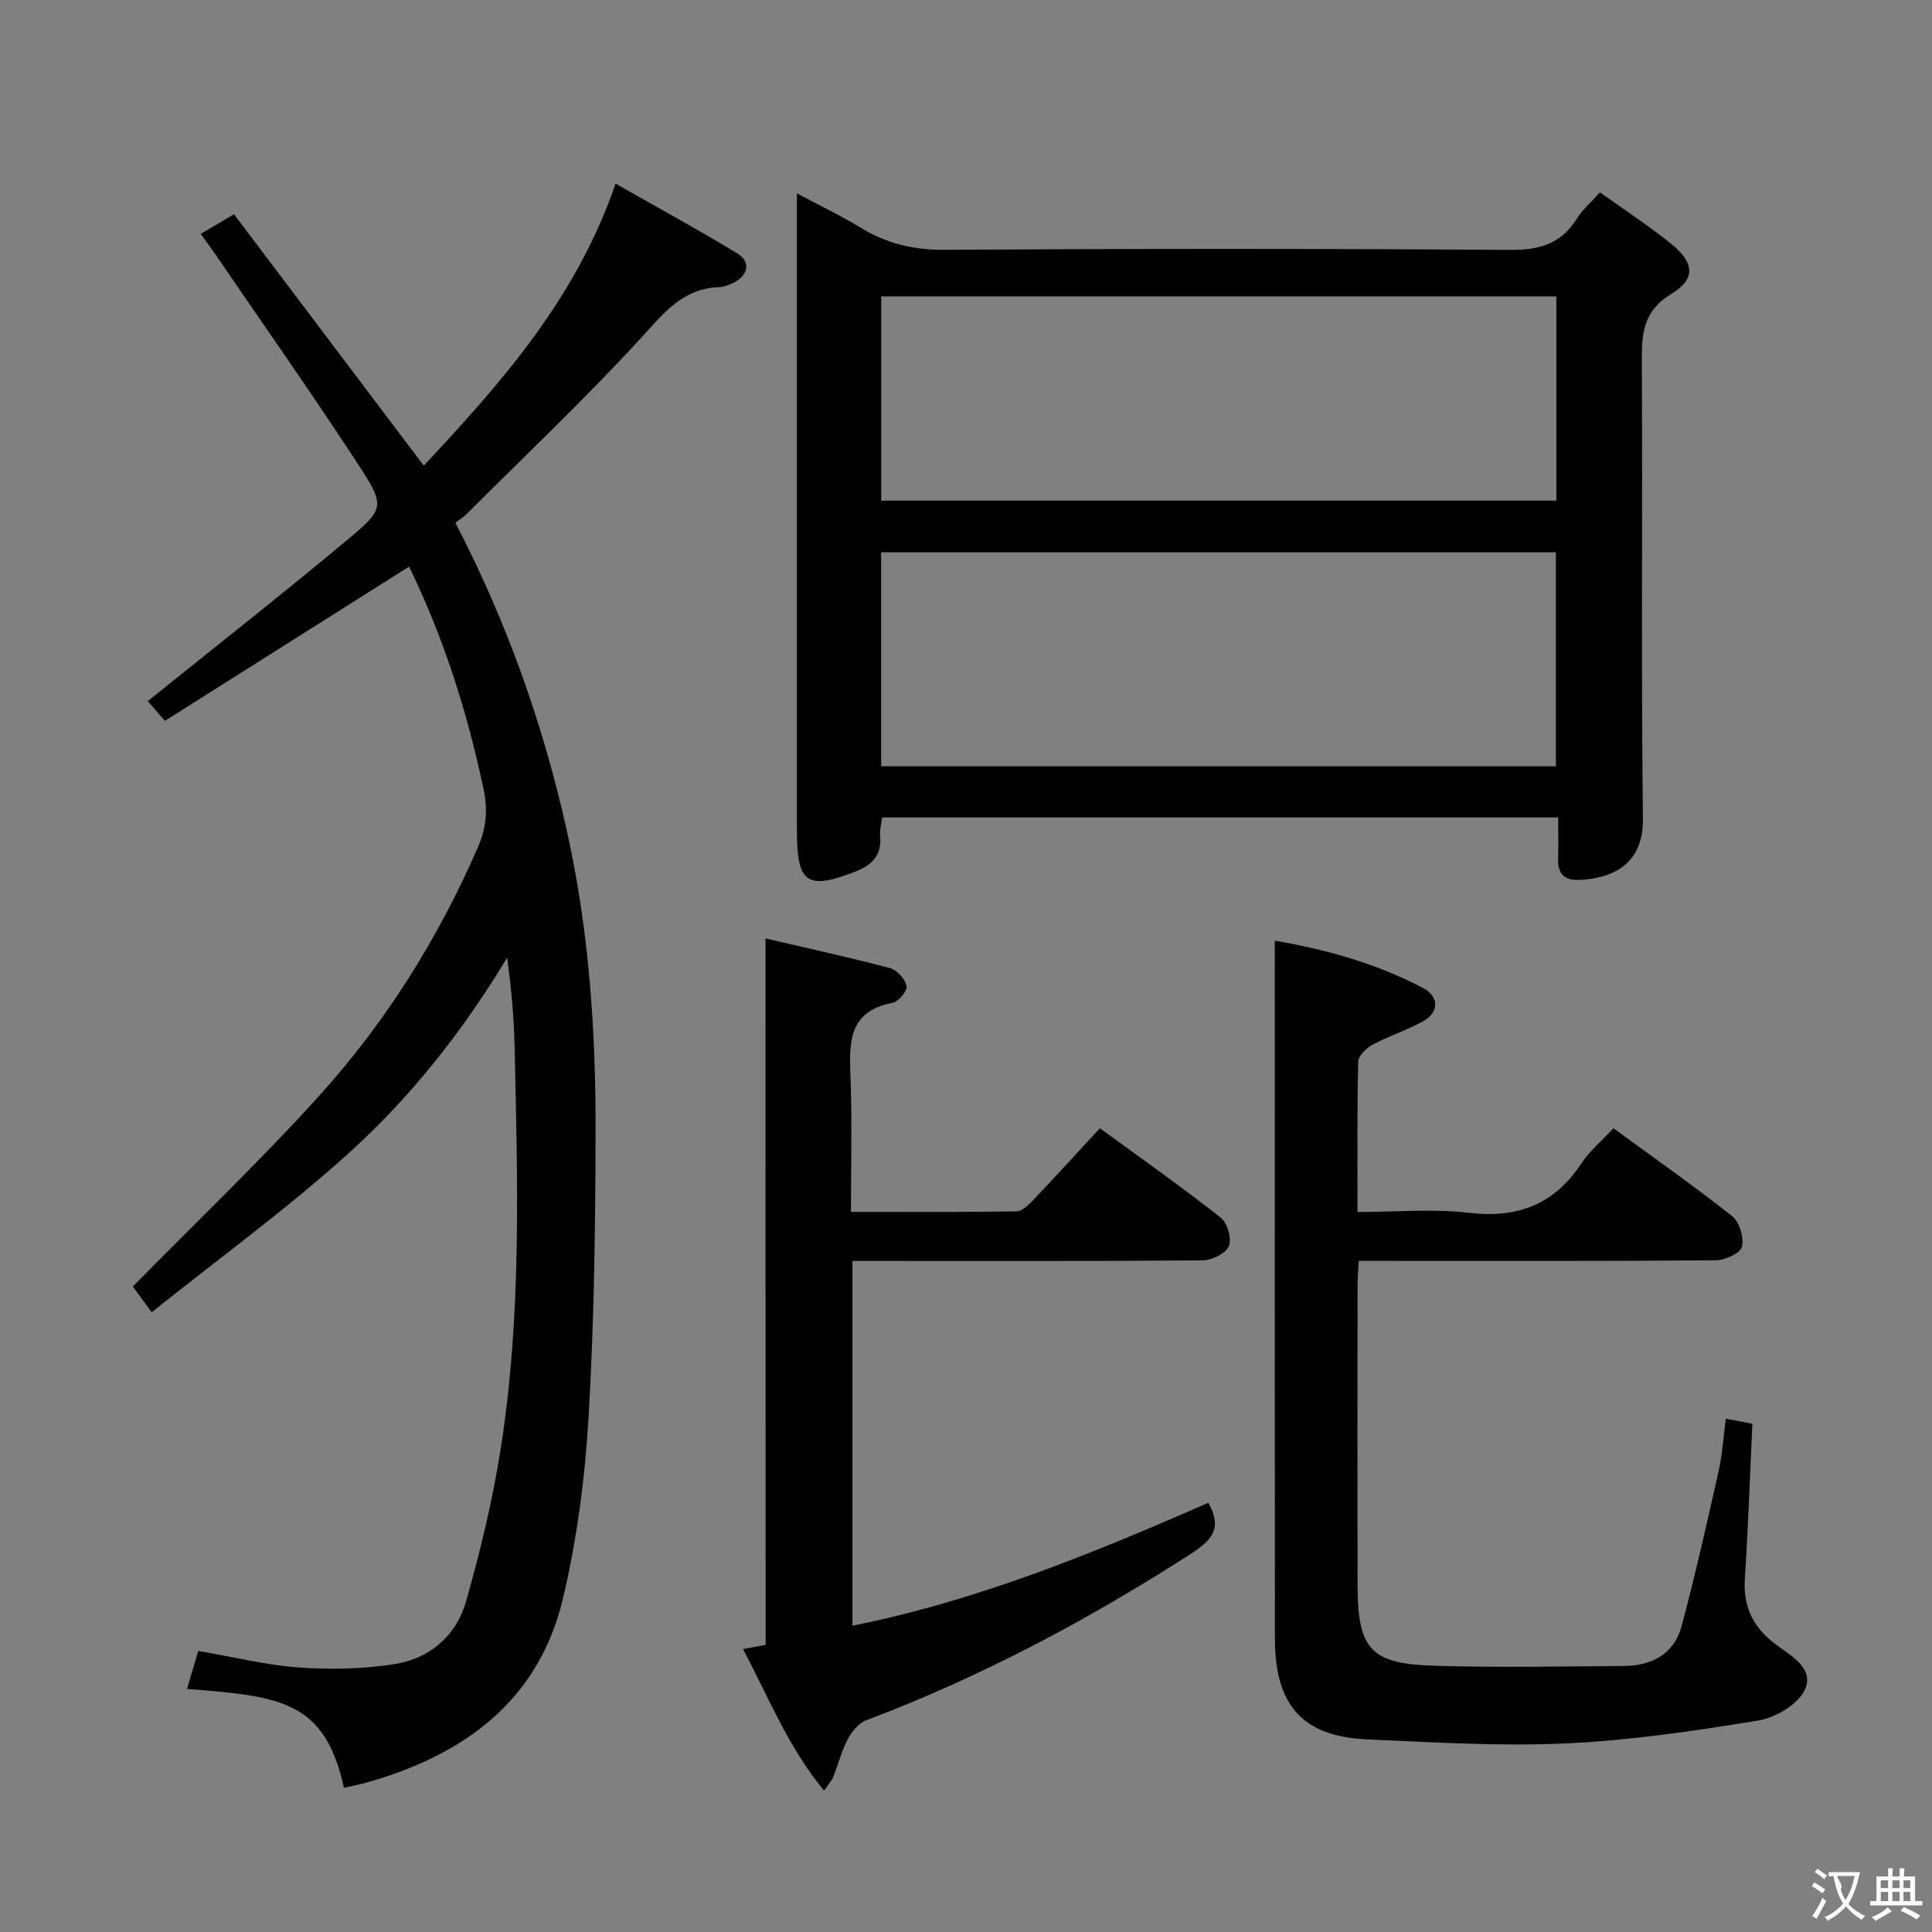<svg enable-background="new 0 0 400 400" viewBox="0 0 400 400" xmlns="http://www.w3.org/2000/svg"><rect x="0" y="0" width="400" height="400" fill="#808080" stroke="none"/><g fill="#010000"><path d="m71.21 370.14c-3.99-18.19-13.35-18.94-32.49-20.47.8-2.68 1.55-5.23 2.33-7.86 7.21 1.23 13.99 2.93 20.86 3.42 6.57.47 13.34.32 19.83-.7 7.2-1.13 12.71-5.88 14.7-12.82 3.06-10.64 5.64-21.49 7.33-32.43 4.24-27.42 3.39-55.09 2.77-82.71-.14-6.06-.69-12.1-1.54-18.31-9.12 15.18-19.97 28.91-32.9 40.58-12.79 11.54-26.81 21.74-40.7 32.85-2-2.73-3.23-4.41-3.9-5.33 13.06-13.29 26.32-25.93 38.57-39.47 13.79-15.25 24.66-32.58 32.89-51.51 1.74-4.01 2.07-7.66 1.16-12-3.39-15.98-8.27-31.4-15.42-46.07-16.83 10.63-33.49 21.15-50.56 31.93-1.68-1.93-2.83-3.26-3.54-4.08 13.76-11.08 27.58-21.95 41.09-33.2 7.99-6.65 8.12-7.15 2.47-15.81-9.55-14.62-19.61-28.91-29.46-43.34-.93-1.36-1.92-2.68-3.14-4.39 2.31-1.36 4.38-2.58 6.89-4.06 13.14 17.4 26.05 34.51 39.29 52.05 16-17.13 31.53-34.54 39.71-58.39 8.68 4.94 17.07 9.5 25.22 14.46 2.86 1.74 2.23 4.64-.89 6.09-.9.42-1.89.85-2.85.88-7.58.23-11.49 5.38-16.2 10.51-11.56 12.6-24.02 24.38-36.13 36.47-.7.7-1.57 1.22-2.33 1.79 10.7 20.6 18.21 41.82 23.13 63.96 4.53 20.39 5.95 41.1 5.91 61.89-.04 19.77-.29 39.57-1.45 59.3-.74 12.55-2.39 25.21-5.27 37.44-5.02 21.33-20.48 32.54-40.67 38.24-1.42.41-2.88.68-4.71 1.09z"/><path d="m322.6 169.24c-47.01 0-93.29 0-139.97 0-.15 1.29-.53 2.57-.41 3.8.39 4.01-1.63 6.06-5.16 7.43-9.88 3.84-12.06 2.42-12.06-8.17 0-41.97 0-83.95 0-125.92 0-1.81 0-3.62 0-6.34 4.81 2.57 9.12 4.61 13.16 7.08 5.41 3.32 11.01 4.64 17.45 4.6 38.97-.25 77.95-.26 116.93.02 6.06.04 10.59-1.16 13.88-6.4 1.2-1.92 3.01-3.47 4.83-5.52 5.15 3.69 10.15 6.96 14.78 10.69 4.78 3.85 5.08 7.28.04 10.31-5.72 3.44-6.18 7.98-6.15 13.73.19 31.65-.15 63.3.23 94.94.12 9.84-6.78 12.37-13.09 12.69-3.19.16-4.59-1.27-4.47-4.45.09-2.64.01-5.28.01-8.49zm-140.17-10.59h139.7c0-15.04 0-29.73 0-44.3-46.83 0-93.2 0-139.7 0zm.02-55h139.78c0-14.14 0-28.18 0-42.28-46.75 0-93.14 0-139.78 0z"/><path d="m263.93 194.76c10.47 1.79 20.97 4.66 30.72 9.81 3.37 1.78 3.3 5.05-.05 6.9-3.32 1.84-7.02 3-10.37 4.79-1.31.7-3 2.3-3.03 3.53-.24 10.13-.14 20.28-.14 31.14 7.91 0 15.59-.71 23.08.17 10.1 1.19 17.66-1.73 23.28-10.24 1.71-2.59 4.21-4.65 6.63-7.26 8.37 6.12 16.65 11.92 24.57 18.19 1.52 1.2 2.49 4.46 2.02 6.35-.33 1.34-3.51 2.78-5.43 2.79-22.66.19-45.32.12-67.97.12-1.81 0-3.63 0-5.91 0-.1 1.89-.26 3.49-.26 5.09-.02 20.66-.04 41.32 0 61.98.03 13.31 2.62 16.35 15.88 16.76 13.11.4 26.24.14 39.35.04 5.69-.04 10.3-2.5 11.83-8.17 2.88-10.69 5.29-21.51 7.72-32.31.76-3.37.95-6.86 1.46-10.72 1.94.37 3.65.7 5.5 1.06-.51 10.94-.88 21.54-1.56 32.12-.37 5.7 1.68 9.92 6.14 13.36 3.21 2.47 8.32 5.04 6.31 9.53-1.37 3.05-6.07 5.83-9.65 6.42-13.23 2.17-26.59 4.14-39.97 4.75-13.59.62-27.27-.24-40.9-.83-13.44-.58-19.2-6.96-19.22-20.82-.05-39.65-.02-79.3-.02-118.96-.01-8.43-.01-16.85-.01-25.59z"/><path d="m158.49 194.3c8.75 2.04 17.32 3.9 25.79 6.14 1.44.38 3.1 2.25 3.42 3.71.21.94-1.66 3.23-2.88 3.46-9.45 1.81-8.98 8.6-8.72 15.8.33 8.95.08 17.91.08 27.5 11.73 0 23 .07 34.26-.11 1.19-.02 2.54-1.35 3.5-2.36 4.57-4.81 9.03-9.72 13.78-14.86 8.51 6.22 16.93 12.16 25.02 18.52 1.38 1.08 2.31 4.37 1.68 5.91-.62 1.51-3.5 2.92-5.4 2.93-22.32.2-44.64.13-66.96.13-1.79 0-3.57 0-5.57 0v75.52c26-5.22 50.03-15.09 73.68-25.45 3 5.29.7 7.78-3.56 10.52-21.3 13.73-43.53 25.53-67.25 34.5-1.56.59-2.99 2.32-3.81 3.87-1.31 2.47-2.01 5.26-3.05 7.89-.29.73-.89 1.35-1.88 2.81-7.43-8.95-11.44-19.25-16.79-29.31 1.8-.33 3.17-.59 4.68-.86-.02-48.37-.02-96.75-.02-146.26z"/></g><path d="m377.9 391.2c-.2.3-.4.5-.6.8-.7-.6-1.4-1-2.2-1.5.2-.3.4-.5.5-.8.6.4 1.4.8 2.3 1.5zm-1.8 6.1c-.2-.2-.5-.4-.9-.6.4-.6.8-1.2 1.2-1.9s.7-1.3.9-1.9c.3.3.5.5.8.7-.7 1.3-1.4 2.6-2 3.7zm2.2-9c-.3.3-.5.5-.6.8-.6-.6-1.3-1.1-2-1.5.3-.3.5-.5.6-.7.6.5 1.3.9 2 1.4zm.3.2v-.9h2 4.5c-.3 1.3-.6 2.5-1 3.6s-.9 2.1-1.4 3c.4.5 1 1 1.6 1.4s1.2.8 1.9 1.1c-.3.2-.5.4-.8.8-.4-.3-1-.7-1.6-1.2s-1.2-1.1-1.6-1.6c-.5.6-1.1 1.1-1.7 1.6s-1.4.9-2.1 1.4c-.1-.3-.3-.5-.7-.8.6-.2 1.2-.5 1.9-1s1.4-1.1 2-1.8c-.5-.8-.9-1.6-1.2-2.5s-.6-2-.8-3.2c-.4.1-.7.1-1 .1zm2.5 2.7c.3 1 .7 1.7 1 2.2.3-.5.6-1.1 1-2s.6-1.9.9-3h-3.2-.4c.1.9 1.3 1.8.7 2.8z" fill="#fbfafa"/><path d="m396.5 388.5v1.5 3.6h1.5v.9c-.4 0-1 0-1.7 0h-7.9c-.5 0-.9 0-1.2 0v-.9h1.3v-3.5c0-.7 0-1.2 0-1.6h2.4c0-.8 0-1.4 0-1.7h1c0 .3-.1.8-.1 1.7h1.5c0-.8 0-1.4 0-1.7h1c0 .3-.1.9-.1 1.7zm-8.2 9.2c-.2-.3-.5-.5-.8-.8.8-.3 1.4-.6 1.9-.9s1-.7 1.4-1.1c.3.3.6.5.9.8-1.6 1-2.8 1.6-3.4 2zm2.6-6.8v-1.6h-1.5v1.6zm0 2.7v-1.9h-1.5v1.9zm2.4-2.7v-1.6h-1.5v1.6zm0 2.7v-1.9h-1.5v1.9zm.2 2 .7-.8c.4.2.9.5 1.6.8s1.3.7 1.8 1c-.3.3-.5.5-.8.8-.4-.3-1.5-1-3.3-1.8zm2-4.7v-1.6h-1.4v1.6zm0 2.7v-1.9h-1.4v1.9z" fill="#fbfafa"/></svg>